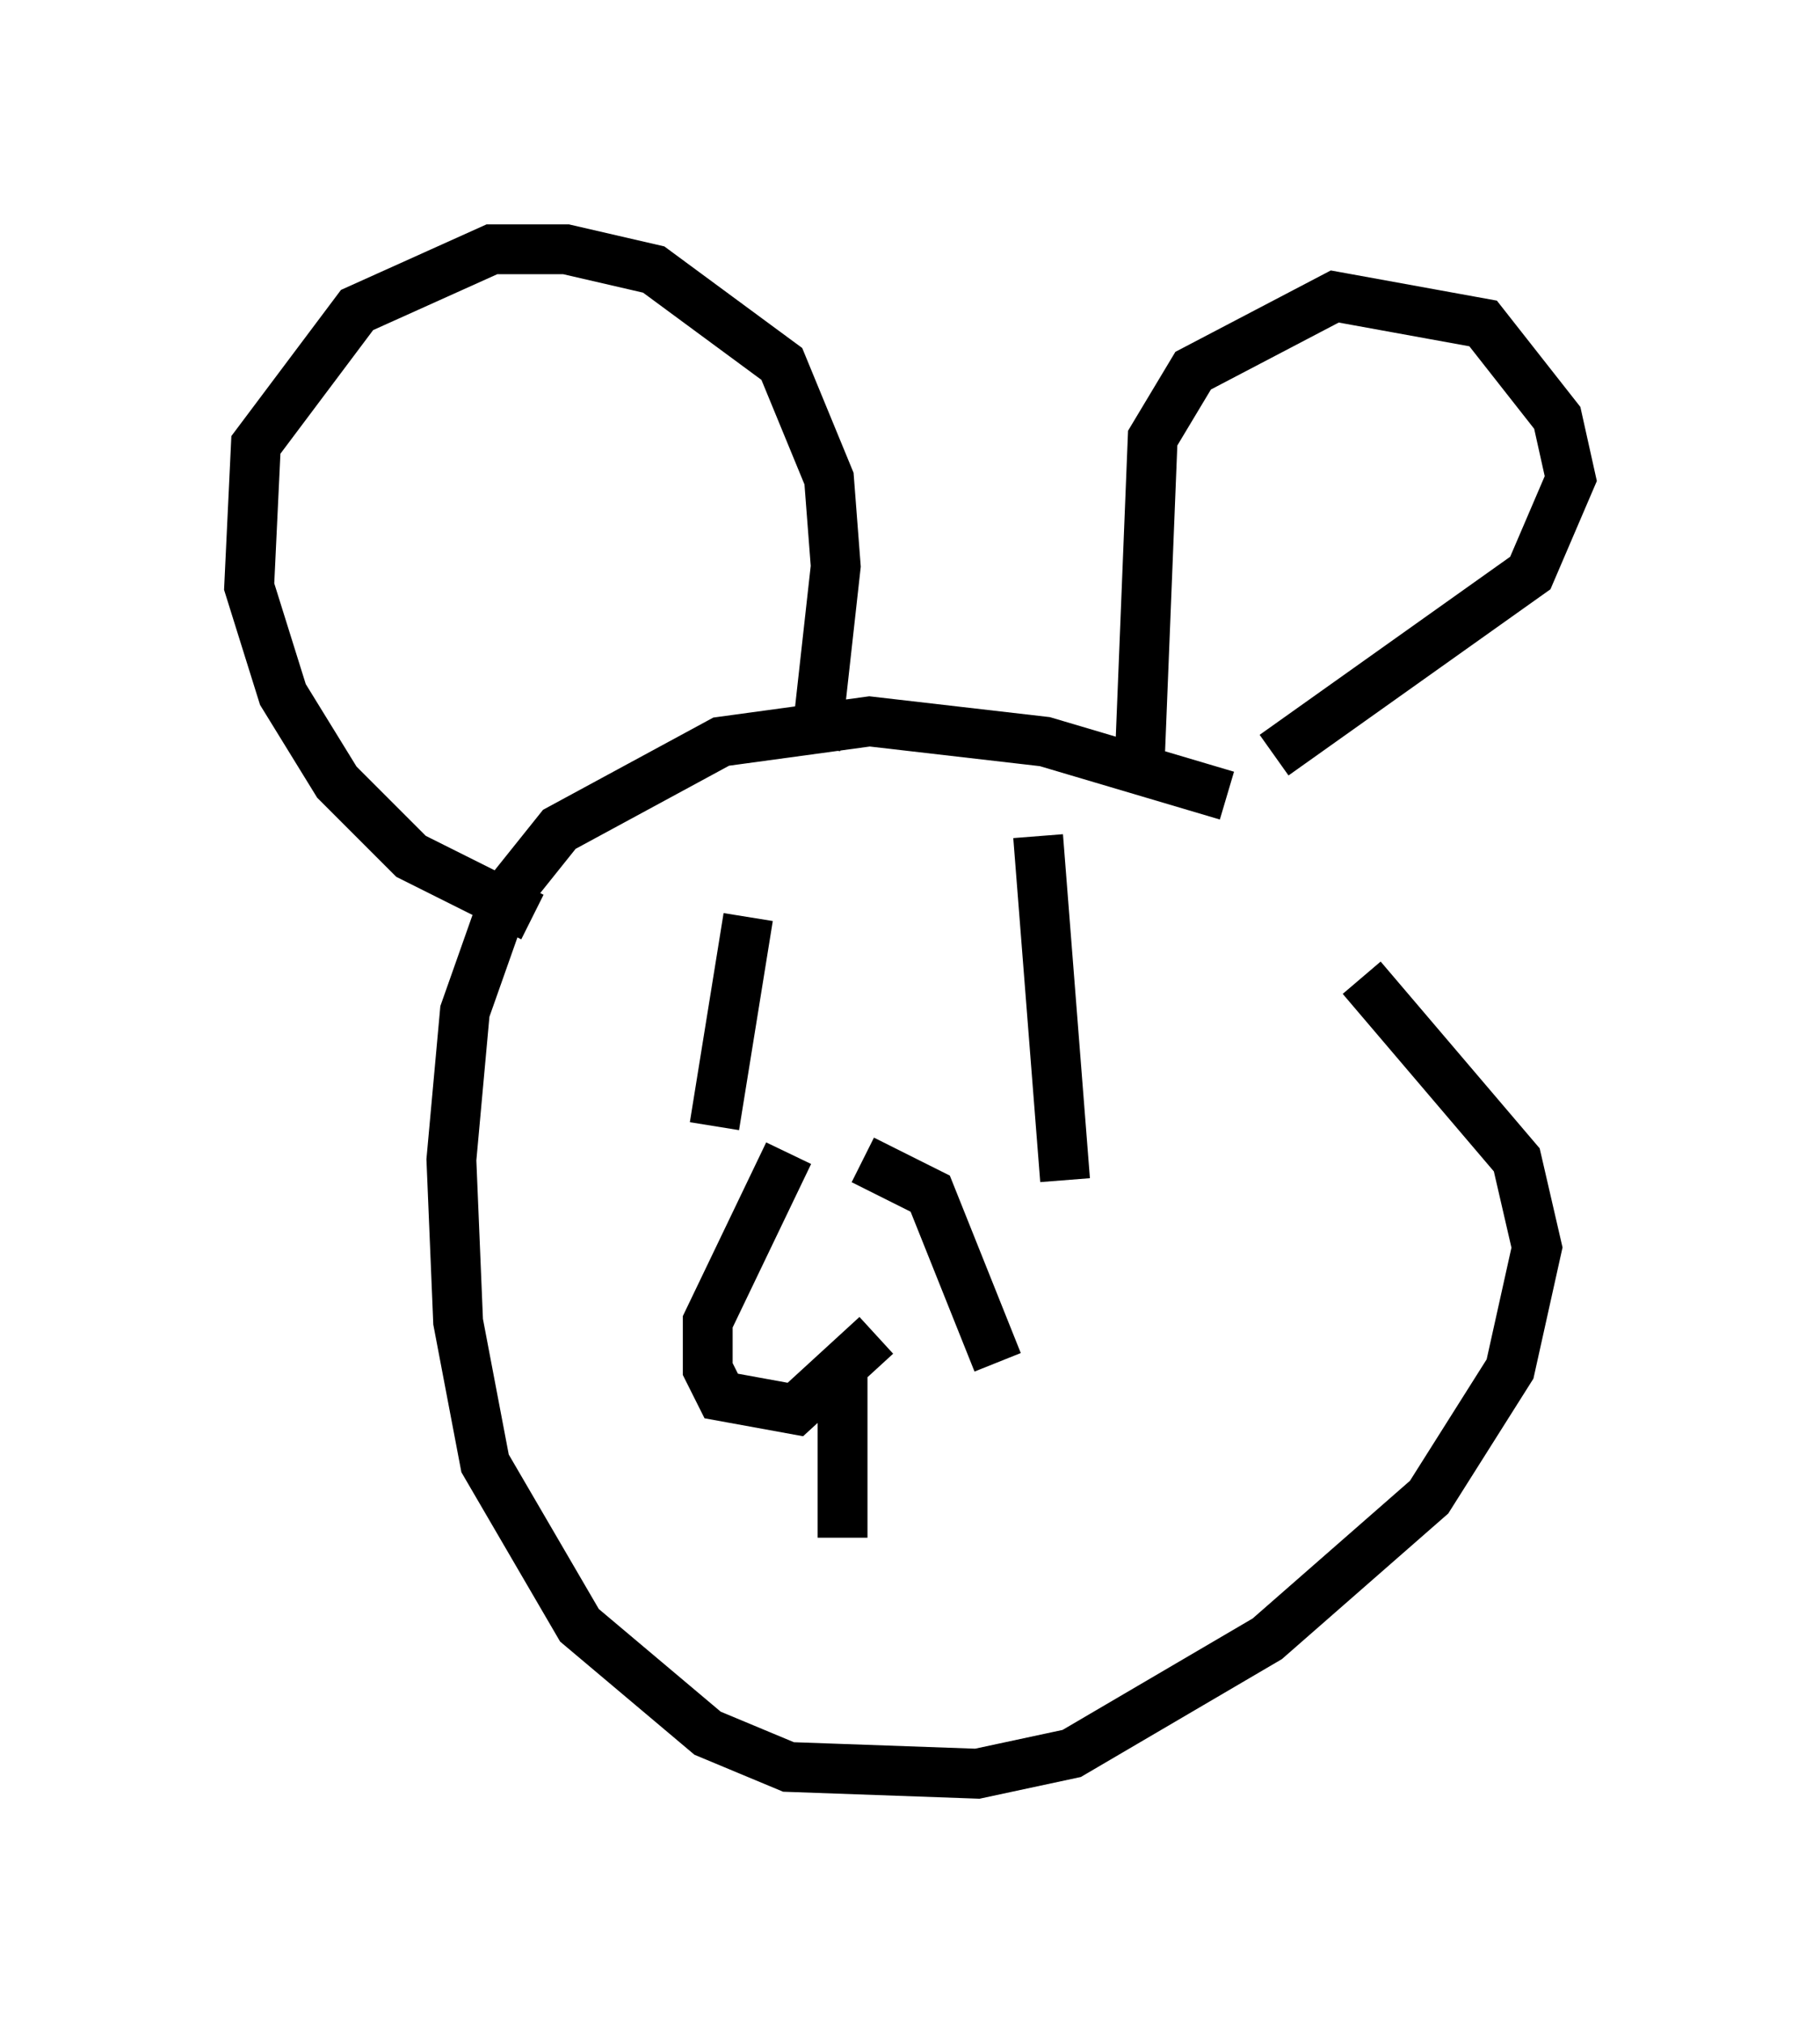 <?xml version="1.0" encoding="utf-8" ?>
<svg baseProfile="full" height="40.582" version="1.1" width="36.522" xmlns="http://www.w3.org/2000/svg" xmlns:ev="http://www.w3.org/2001/xml-events" xmlns:xlink="http://www.w3.org/1999/xlink"><defs /><rect fill="white" height="40.582" width="36.522" x="0" y="0" /><path d="M27.598, 17.449 m-2.977, -1.488 l-3.654, -1.083 -3.518, -0.406 l-2.977, 0.406 -3.248, 1.759 l-1.083, 1.353 -0.812, 2.3 l-0.271, 2.977 0.135, 3.248 l0.541, 2.842 1.894, 3.248 l2.571, 2.165 1.624, 0.677 l3.789, 0.135 1.894, -0.406 l3.924, -2.3 3.248, -2.842 l1.624, -2.571 0.541, -2.436 l-0.406, -1.759 -3.112, -3.654 m-4.465, -4.059 l0.271, -6.766 0.812, -1.353 l2.842, -1.488 2.977, 0.541 l1.488, 1.894 0.271, 1.218 l-0.812, 1.894 -5.142, 3.654 m-9.202, -0.135 l0.406, -3.654 -0.135, -1.759 l-0.947, -2.3 -2.571, -1.894 l-1.759, -0.406 -1.488, 0.0 l-2.706, 1.218 -2.03, 2.706 l-0.135, 2.842 0.677, 2.165 l1.083, 1.759 1.488, 1.488 l2.436, 1.218 m4.33, 0.0 l-0.677, 4.195 m8.254, -4.465 l0.0, 0.0 m-1.759, -1.353 l0.541, 6.901 m-1.353, 3.654 l-1.353, -3.383 -1.353, -0.677 m-1.488, -0.135 l-1.624, 3.383 0.0, 0.947 l0.271, 0.541 1.488, 0.271 l1.624, -1.488 m-0.677, 0.677 l0.0, 3.383 " fill="none" stroke="black" stroke-width="1" /></svg>